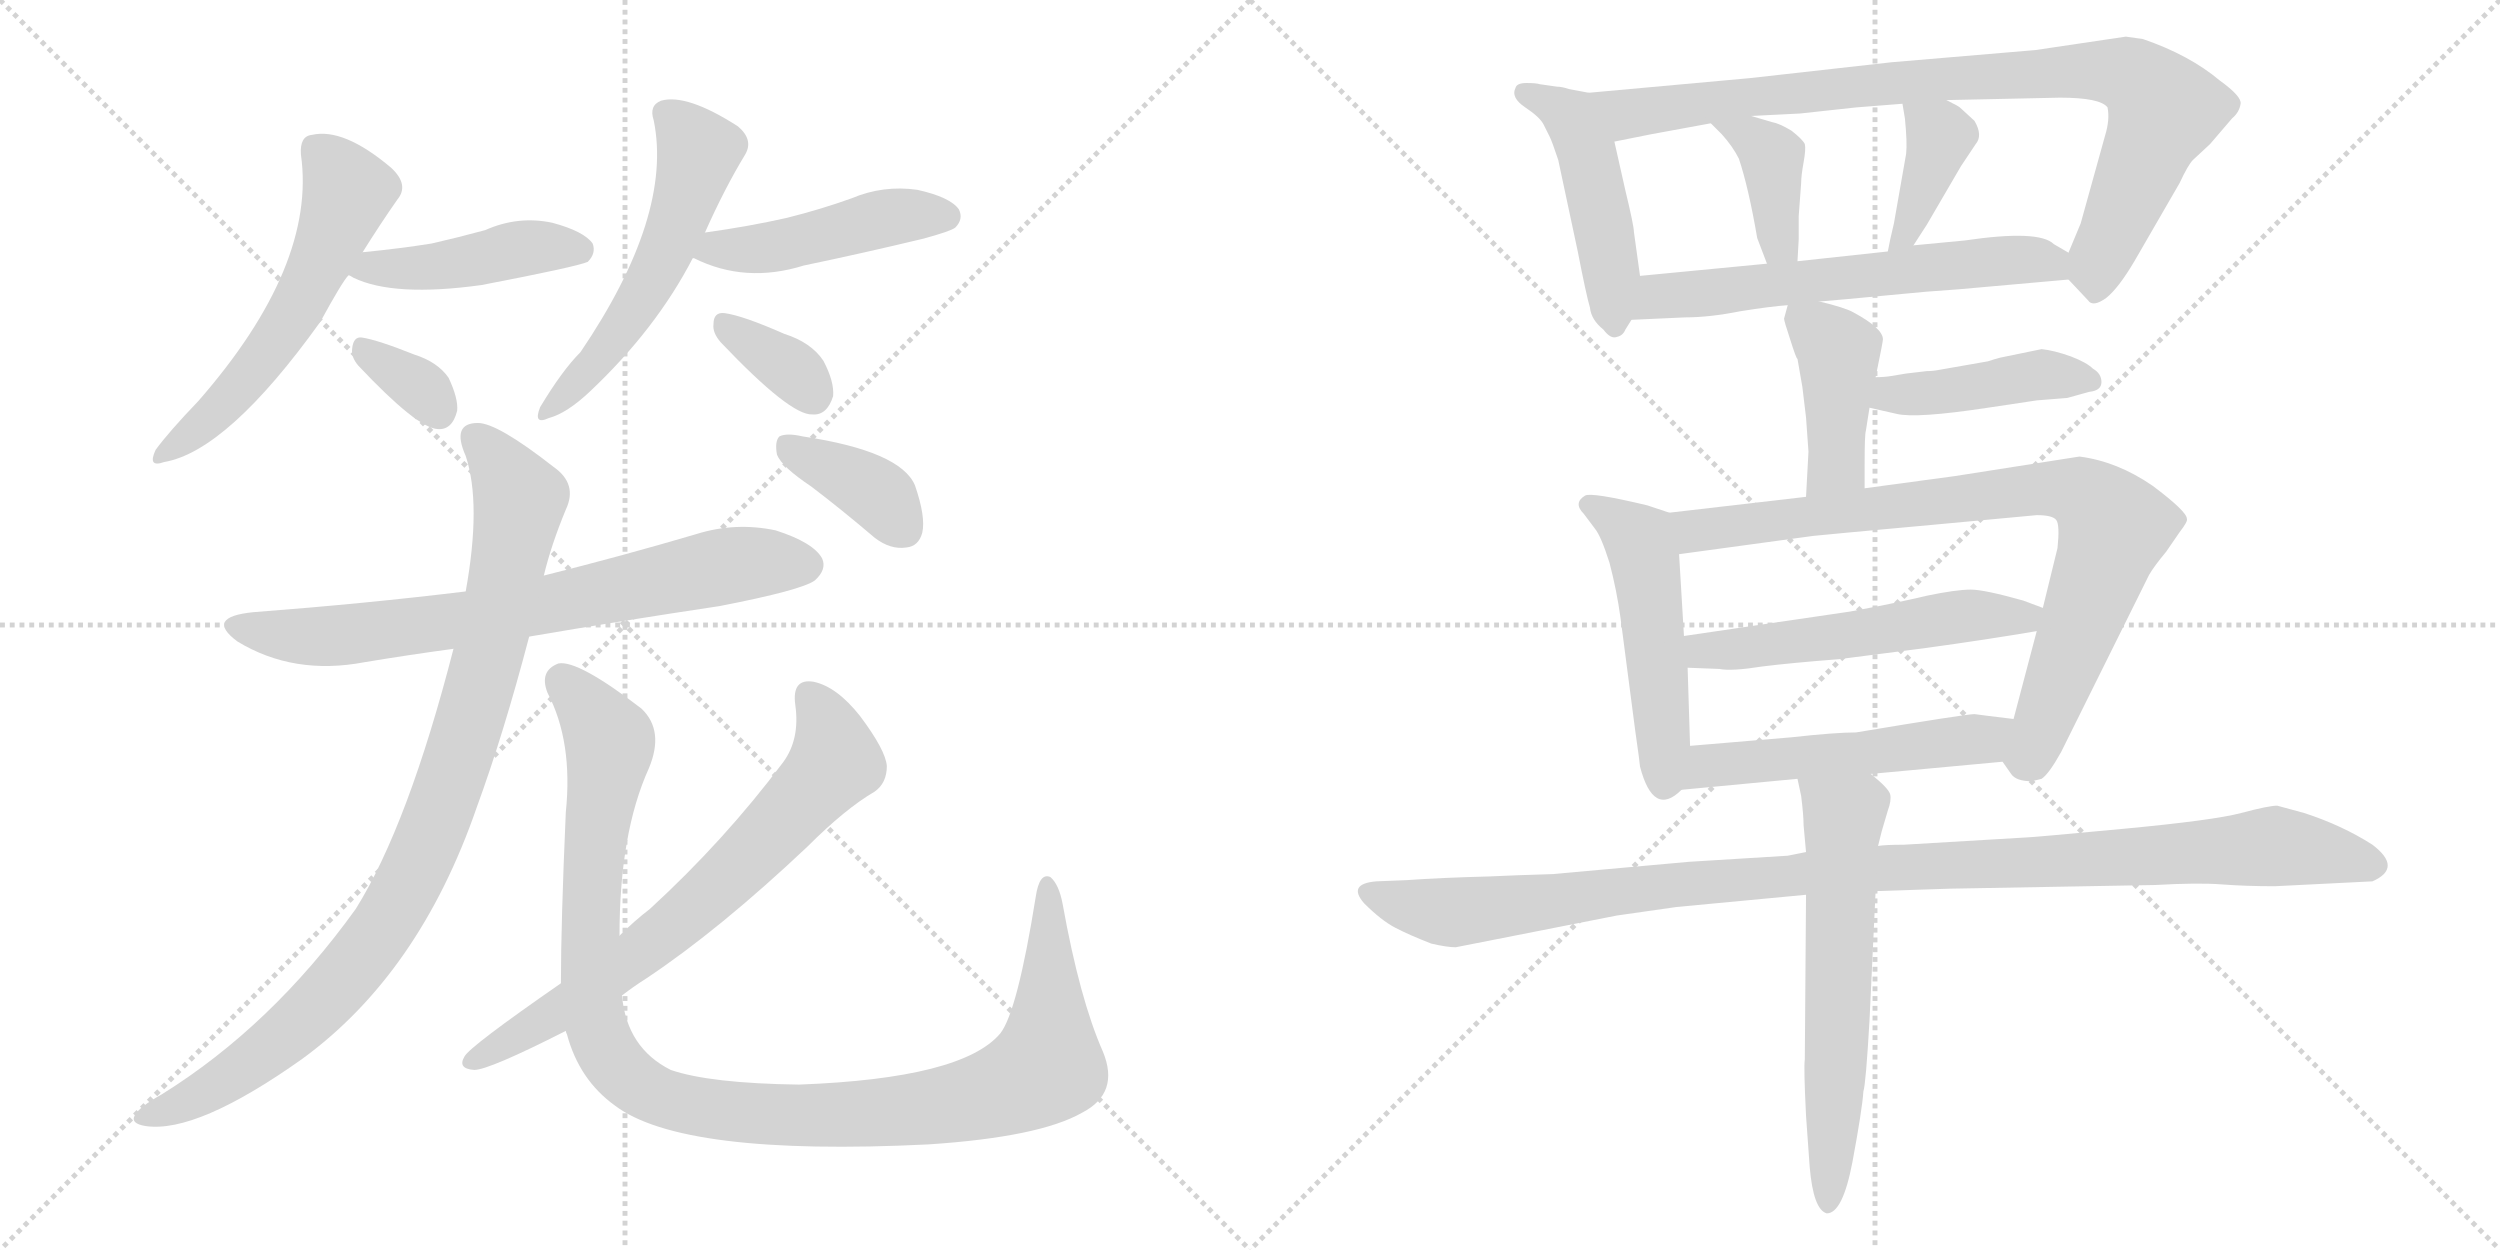 <svg version="1.1" viewBox="0 0 2048 1024" xmlns="http://www.w3.org/2000/svg">
  <g stroke="lightgray" stroke-dasharray="1,1" stroke-width="1" transform="scale(4, 4)">
    <line x1="0" y1="0" x2="256" y2="256"></line>
    <line x1="256" y1="0" x2="0" y2="256"></line>
    <line x1="128" y1="0" x2="128" y2="256"></line>
    <line x1="0" y1="128" x2="256" y2="128"></line>
    <line x1="256" y1="0" x2="512" y2="256"></line>
    <line x1="512" y1="0" x2="256" y2="256"></line>
    <line x1="384" y1="0" x2="384" y2="256"></line>
    <line x1="256" y1="128" x2="512" y2="128"></line>
  </g>
<g transform="scale(1, -1) translate(0, -850)">
   <style type="text/css">
    @keyframes keyframes0 {
      from {
       stroke: black;
       stroke-dashoffset: 563;
       stroke-width: 128;
       }
       65% {
       animation-timing-function: step-end;
       stroke: black;
       stroke-dashoffset: 0;
       stroke-width: 128;
       }
       to {
       stroke: black;
       stroke-width: 1024;
       }
       }
       #make-me-a-hanzi-animation-0 {
         animation: keyframes0 0.708s both;
         animation-delay: 0s;
         animation-timing-function: linear;
       }
    @keyframes keyframes1 {
      from {
       stroke: black;
       stroke-dashoffset: 444;
       stroke-width: 128;
       }
       59% {
       animation-timing-function: step-end;
       stroke: black;
       stroke-dashoffset: 0;
       stroke-width: 128;
       }
       to {
       stroke: black;
       stroke-width: 1024;
       }
       }
       #make-me-a-hanzi-animation-1 {
         animation: keyframes1 0.611s both;
         animation-delay: 0.708s;
         animation-timing-function: linear;
       }
    @keyframes keyframes2 {
      from {
       stroke: black;
       stroke-dashoffset: 334;
       stroke-width: 128;
       }
       52% {
       animation-timing-function: step-end;
       stroke: black;
       stroke-dashoffset: 0;
       stroke-width: 128;
       }
       to {
       stroke: black;
       stroke-width: 1024;
       }
       }
       #make-me-a-hanzi-animation-2 {
         animation: keyframes2 0.522s both;
         animation-delay: 1.319s;
         animation-timing-function: linear;
       }
    @keyframes keyframes3 {
      from {
       stroke: black;
       stroke-dashoffset: 542;
       stroke-width: 128;
       }
       64% {
       animation-timing-function: step-end;
       stroke: black;
       stroke-dashoffset: 0;
       stroke-width: 128;
       }
       to {
       stroke: black;
       stroke-width: 1024;
       }
       }
       #make-me-a-hanzi-animation-3 {
         animation: keyframes3 0.691s both;
         animation-delay: 1.841s;
         animation-timing-function: linear;
       }
    @keyframes keyframes4 {
      from {
       stroke: black;
       stroke-dashoffset: 458;
       stroke-width: 128;
       }
       60% {
       animation-timing-function: step-end;
       stroke: black;
       stroke-dashoffset: 0;
       stroke-width: 128;
       }
       to {
       stroke: black;
       stroke-width: 1024;
       }
       }
       #make-me-a-hanzi-animation-4 {
         animation: keyframes4 0.623s both;
         animation-delay: 2.532s;
         animation-timing-function: linear;
       }
    @keyframes keyframes5 {
      from {
       stroke: black;
       stroke-dashoffset: 346;
       stroke-width: 128;
       }
       53% {
       animation-timing-function: step-end;
       stroke: black;
       stroke-dashoffset: 0;
       stroke-width: 128;
       }
       to {
       stroke: black;
       stroke-width: 1024;
       }
       }
       #make-me-a-hanzi-animation-5 {
         animation: keyframes5 0.532s both;
         animation-delay: 3.155s;
         animation-timing-function: linear;
       }
    @keyframes keyframes6 {
      from {
       stroke: black;
       stroke-dashoffset: 724;
       stroke-width: 128;
       }
       70% {
       animation-timing-function: step-end;
       stroke: black;
       stroke-dashoffset: 0;
       stroke-width: 128;
       }
       to {
       stroke: black;
       stroke-width: 1024;
       }
       }
       #make-me-a-hanzi-animation-6 {
         animation: keyframes6 0.839s both;
         animation-delay: 3.687s;
         animation-timing-function: linear;
       }
    @keyframes keyframes7 {
      from {
       stroke: black;
       stroke-dashoffset: 938;
       stroke-width: 128;
       }
       75% {
       animation-timing-function: step-end;
       stroke: black;
       stroke-dashoffset: 0;
       stroke-width: 128;
       }
       to {
       stroke: black;
       stroke-width: 1024;
       }
       }
       #make-me-a-hanzi-animation-7 {
         animation: keyframes7 1.013s both;
         animation-delay: 4.526s;
         animation-timing-function: linear;
       }
    @keyframes keyframes8 {
      from {
       stroke: black;
       stroke-dashoffset: 1106;
       stroke-width: 128;
       }
       78% {
       animation-timing-function: step-end;
       stroke: black;
       stroke-dashoffset: 0;
       stroke-width: 128;
       }
       to {
       stroke: black;
       stroke-width: 1024;
       }
       }
       #make-me-a-hanzi-animation-8 {
         animation: keyframes8 1.15s both;
         animation-delay: 5.539s;
         animation-timing-function: linear;
       }
    @keyframes keyframes9 {
      from {
       stroke: black;
       stroke-dashoffset: 701;
       stroke-width: 128;
       }
       70% {
       animation-timing-function: step-end;
       stroke: black;
       stroke-dashoffset: 0;
       stroke-width: 128;
       }
       to {
       stroke: black;
       stroke-width: 1024;
       }
       }
       #make-me-a-hanzi-animation-9 {
         animation: keyframes9 0.82s both;
         animation-delay: 6.689s;
         animation-timing-function: linear;
       }
    @keyframes keyframes10 {
      from {
       stroke: black;
       stroke-dashoffset: 377;
       stroke-width: 128;
       }
       55% {
       animation-timing-function: step-end;
       stroke: black;
       stroke-dashoffset: 0;
       stroke-width: 128;
       }
       to {
       stroke: black;
       stroke-width: 1024;
       }
       }
       #make-me-a-hanzi-animation-10 {
         animation: keyframes10 0.557s both;
         animation-delay: 7.51s;
         animation-timing-function: linear;
       }
    @keyframes keyframes11 {
      from {
       stroke: black;
       stroke-dashoffset: 475;
       stroke-width: 128;
       }
       61% {
       animation-timing-function: step-end;
       stroke: black;
       stroke-dashoffset: 0;
       stroke-width: 128;
       }
       to {
       stroke: black;
       stroke-width: 1024;
       }
       }
       #make-me-a-hanzi-animation-11 {
         animation: keyframes11 0.637s both;
         animation-delay: 8.067s;
         animation-timing-function: linear;
       }
    @keyframes keyframes12 {
      from {
       stroke: black;
       stroke-dashoffset: 891;
       stroke-width: 128;
       }
       74% {
       animation-timing-function: step-end;
       stroke: black;
       stroke-dashoffset: 0;
       stroke-width: 128;
       }
       to {
       stroke: black;
       stroke-width: 1024;
       }
       }
       #make-me-a-hanzi-animation-12 {
         animation: keyframes12 0.975s both;
         animation-delay: 8.703s;
         animation-timing-function: linear;
       }
    @keyframes keyframes13 {
      from {
       stroke: black;
       stroke-dashoffset: 391;
       stroke-width: 128;
       }
       56% {
       animation-timing-function: step-end;
       stroke: black;
       stroke-dashoffset: 0;
       stroke-width: 128;
       }
       to {
       stroke: black;
       stroke-width: 1024;
       }
       }
       #make-me-a-hanzi-animation-13 {
         animation: keyframes13 0.568s both;
         animation-delay: 9.678s;
         animation-timing-function: linear;
       }
    @keyframes keyframes14 {
      from {
       stroke: black;
       stroke-dashoffset: 388;
       stroke-width: 128;
       }
       56% {
       animation-timing-function: step-end;
       stroke: black;
       stroke-dashoffset: 0;
       stroke-width: 128;
       }
       to {
       stroke: black;
       stroke-width: 1024;
       }
       }
       #make-me-a-hanzi-animation-14 {
         animation: keyframes14 0.566s both;
         animation-delay: 10.246s;
         animation-timing-function: linear;
       }
    @keyframes keyframes15 {
      from {
       stroke: black;
       stroke-dashoffset: 609;
       stroke-width: 128;
       }
       66% {
       animation-timing-function: step-end;
       stroke: black;
       stroke-dashoffset: 0;
       stroke-width: 128;
       }
       to {
       stroke: black;
       stroke-width: 1024;
       }
       }
       #make-me-a-hanzi-animation-15 {
         animation: keyframes15 0.746s both;
         animation-delay: 10.812s;
         animation-timing-function: linear;
       }
    @keyframes keyframes16 {
      from {
       stroke: black;
       stroke-dashoffset: 422;
       stroke-width: 128;
       }
       58% {
       animation-timing-function: step-end;
       stroke: black;
       stroke-dashoffset: 0;
       stroke-width: 128;
       }
       to {
       stroke: black;
       stroke-width: 1024;
       }
       }
       #make-me-a-hanzi-animation-16 {
         animation: keyframes16 0.593s both;
         animation-delay: 11.558s;
         animation-timing-function: linear;
       }
    @keyframes keyframes17 {
      from {
       stroke: black;
       stroke-dashoffset: 432;
       stroke-width: 128;
       }
       58% {
       animation-timing-function: step-end;
       stroke: black;
       stroke-dashoffset: 0;
       stroke-width: 128;
       }
       to {
       stroke: black;
       stroke-width: 1024;
       }
       }
       #make-me-a-hanzi-animation-17 {
         animation: keyframes17 0.602s both;
         animation-delay: 12.151s;
         animation-timing-function: linear;
       }
    @keyframes keyframes18 {
      from {
       stroke: black;
       stroke-dashoffset: 504;
       stroke-width: 128;
       }
       62% {
       animation-timing-function: step-end;
       stroke: black;
       stroke-dashoffset: 0;
       stroke-width: 128;
       }
       to {
       stroke: black;
       stroke-width: 1024;
       }
       }
       #make-me-a-hanzi-animation-18 {
         animation: keyframes18 0.66s both;
         animation-delay: 12.753s;
         animation-timing-function: linear;
       }
    @keyframes keyframes19 {
      from {
       stroke: black;
       stroke-dashoffset: 838;
       stroke-width: 128;
       }
       73% {
       animation-timing-function: step-end;
       stroke: black;
       stroke-dashoffset: 0;
       stroke-width: 128;
       }
       to {
       stroke: black;
       stroke-width: 1024;
       }
       }
       #make-me-a-hanzi-animation-19 {
         animation: keyframes19 0.932s both;
         animation-delay: 13.413s;
         animation-timing-function: linear;
       }
    @keyframes keyframes20 {
      from {
       stroke: black;
       stroke-dashoffset: 539;
       stroke-width: 128;
       }
       64% {
       animation-timing-function: step-end;
       stroke: black;
       stroke-dashoffset: 0;
       stroke-width: 128;
       }
       to {
       stroke: black;
       stroke-width: 1024;
       }
       }
       #make-me-a-hanzi-animation-20 {
         animation: keyframes20 0.689s both;
         animation-delay: 14.345s;
         animation-timing-function: linear;
       }
    @keyframes keyframes21 {
      from {
       stroke: black;
       stroke-dashoffset: 523;
       stroke-width: 128;
       }
       63% {
       animation-timing-function: step-end;
       stroke: black;
       stroke-dashoffset: 0;
       stroke-width: 128;
       }
       to {
       stroke: black;
       stroke-width: 1024;
       }
       }
       #make-me-a-hanzi-animation-21 {
         animation: keyframes21 0.676s both;
         animation-delay: 15.034s;
         animation-timing-function: linear;
       }
    @keyframes keyframes22 {
      from {
       stroke: black;
       stroke-dashoffset: 1080;
       stroke-width: 128;
       }
       78% {
       animation-timing-function: step-end;
       stroke: black;
       stroke-dashoffset: 0;
       stroke-width: 128;
       }
       to {
       stroke: black;
       stroke-width: 1024;
       }
       }
       #make-me-a-hanzi-animation-22 {
         animation: keyframes22 1.129s both;
         animation-delay: 15.709s;
         animation-timing-function: linear;
       }
    @keyframes keyframes23 {
      from {
       stroke: black;
       stroke-dashoffset: 612;
       stroke-width: 128;
       }
       67% {
       animation-timing-function: step-end;
       stroke: black;
       stroke-dashoffset: 0;
       stroke-width: 128;
       }
       to {
       stroke: black;
       stroke-width: 1024;
       }
       }
       #make-me-a-hanzi-animation-23 {
         animation: keyframes23 0.748s both;
         animation-delay: 16.838s;
         animation-timing-function: linear;
       }
</style>
<path d="M 296.5 642.5 Q 311.5 666.5 325.5 686.5 Q 335.5 698.5 320.5 712.5 Q 281.5 745.5 255.5 739.5 Q 245.5 738.5 246.5 723.5 Q 259.5 632.5 162.5 521.5 Q 138.5 496.5 127.5 481.5 Q 120.5 466.5 134.5 471.5 Q 186.5 480.5 262.5 586.5 Q 280.5 619.5 285.5 624.5 L 296.5 642.5 Z" fill="lightgray"></path> 
<path d="M 285.5 624.5 Q 286.5 624.5 289.5 622.5 Q 322.5 606.5 394.5 616.5 Q 472.5 631.5 481.5 635.5 Q 488.5 642.5 485.5 650.5 Q 478.5 660.5 452.5 667.5 Q 424.5 673.5 397.5 661.5 Q 375.5 655.5 353.5 650.5 Q 328.5 646.5 298.5 643.5 Q 295.5 643.5 296.5 642.5 C 267.5 635.5 264.5 634.5 285.5 624.5 Z" fill="lightgray"></path> 
<path d="M 293.5 550.5 Q 341.5 499.5 358.5 498.5 Q 370.5 497.5 374.5 513.5 Q 375.5 523.5 367.5 540.5 Q 358.5 553.5 339.5 559.5 Q 309.5 571.5 296.5 573.5 Q 289.5 574.5 288.5 564.5 Q 287.5 557.5 293.5 550.5 Z" fill="lightgray"></path> 
<path d="M 577.5 659.5 Q 593.5 695.5 610.5 723.5 Q 617.5 735.5 604.5 746.5 Q 562.5 773.5 541.5 767.5 Q 531.5 763.5 535.5 751.5 Q 551.5 673.5 475.5 561.5 Q 460.5 546.5 442.5 516.5 Q 436.5 501.5 449.5 507.5 Q 464.5 511.5 483.5 529.5 Q 537.5 580.5 567.5 638.5 L 577.5 659.5 Z" fill="lightgray"></path> 
<path d="M 567.5 638.5 L 568.5 638.5 Q 610.5 617.5 658.5 632.5 Q 706.5 642.5 756.5 654.5 Q 778.5 660.5 782.5 663.5 Q 789.5 670.5 785.5 678.5 Q 778.5 688.5 751.5 694.5 Q 723.5 698.5 697.5 687.5 Q 672.5 678.5 644.5 671.5 Q 613.5 664.5 577.5 659.5 C 547.5 655.5 539.5 649.5 567.5 638.5 Z" fill="lightgray"></path> 
<path d="M 590.5 569.5 Q 647.5 509.5 665.5 510.5 Q 677.5 509.5 682.5 525.5 Q 683.5 537.5 674.5 554.5 Q 664.5 569.5 642.5 576.5 Q 608.5 591.5 593.5 593.5 Q 584.5 594.5 584.5 584.5 Q 583.5 577.5 590.5 569.5 Z" fill="lightgray"></path> 
<path d="M 433.5 328.5 Q 509.5 341.5 589.5 353.5 Q 656.5 366.5 667.5 374.5 Q 677.5 383.5 673.5 392.5 Q 666.5 405.5 635.5 415.5 Q 602.5 422.5 570.5 412.5 Q 509.5 394.5 445.5 378.5 L 381.5 365.5 Q 299.5 355.5 207.5 348.5 Q 167.5 344.5 194.5 324.5 Q 240.5 296.5 298.5 307.5 Q 334.5 313.5 371.5 318.5 L 433.5 328.5 Z" fill="lightgray"></path> 
<path d="M 371.5 318.5 Q 334.5 174.5 291.5 105.5 Q 222.5 9.5 132.5 -46.5 Q 114.5 -56.5 110.5 -63.5 Q 106.5 -70.5 119.5 -72.5 Q 161.5 -78.5 247.5 -17.5 Q 343.5 52.5 390.5 188.5 Q 412.5 248.5 433.5 328.5 L 445.5 378.5 Q 451.5 403.5 463.5 432.5 Q 473.5 453.5 453.5 467.5 Q 407.5 503.5 391.5 503.5 Q 369.5 503.5 381.5 476.5 Q 394.5 437.5 381.5 365.5 L 371.5 318.5 Z" fill="lightgray"></path> 
<path d="M 463.5 5.5 Q 463.5 4.5 464.5 2.5 Q 474.5 -34.5 503.5 -55.5 Q 558.5 -97.5 760.5 -87.5 Q 851.5 -81.5 886.5 -61.5 Q 917.5 -45.5 903.5 -11.5 Q 884.5 31.5 870.5 109.5 Q 867.5 125.5 860.5 131.5 Q 851.5 135.5 848.5 115.5 Q 833.5 21.5 819.5 3.5 Q 788.5 -33.5 654.5 -38.5 Q 581.5 -37.5 549.5 -26.5 Q 513.5 -8.5 509.5 34.5 L 507.5 83.5 Q 507.5 167.5 531.5 220.5 Q 544.5 251.5 525.5 269.5 Q 473.5 309.5 457.5 306.5 Q 441.5 300.5 448.5 282.5 Q 469.5 242.5 463.5 184.5 Q 459.5 93.5 459.5 44.5 L 463.5 5.5 Z" fill="lightgray"></path> 
<path d="M 459.5 44.5 Q 384.5 -7.5 380.5 -15.5 Q 374.5 -25.5 388.5 -26.5 Q 400.5 -26.5 463.5 5.5 L 509.5 34.5 Q 518.5 41.5 529.5 48.5 Q 589.5 88.5 661.5 156.5 Q 692.5 187.5 716.5 201.5 Q 726.5 208.5 726.5 222.5 Q 725.5 235.5 704.5 263.5 Q 685.5 287.5 666.5 291.5 Q 648.5 294.5 651.5 272.5 Q 655.5 244.5 641.5 225.5 Q 593.5 161.5 532.5 105.5 Q 519.5 95.5 507.5 83.5 L 459.5 44.5 Z" fill="lightgray"></path> 
<path d="M 664.5 451.5 Q 689.5 432.5 716.5 409.5 Q 729.5 399.5 742.5 401.5 Q 752.5 402.5 755.5 413.5 Q 758.5 426.5 749.5 452.5 Q 737.5 480.5 657.5 492.5 Q 644.5 495.5 638.5 492.5 Q 634.5 488.5 636.5 477.5 Q 640.5 467.5 664.5 451.5 Z" fill="lightgray"></path> 
<path d="M 1301.5 774.0 L 1285.5 777.0 Q 1279.5 779.0 1275.5 779.0 L 1261.5 781.0 Q 1258.5 782.0 1250.5 782.0 Q 1242.5 782.0 1241.5 778.0 Q 1237.5 770.0 1249.5 762.0 Q 1261.5 754.0 1264.5 748.0 L 1269.5 738.0 Q 1271.5 734.0 1276.5 719.0 L 1292.5 644.0 Q 1299.5 608.0 1302.5 598.0 Q 1303.5 588.0 1313.5 580.0 Q 1319.5 572.0 1324.5 574.0 Q 1329.5 575.0 1331.5 580.0 L 1336.5 588.0 C 1346.5 604.0 1346.5 604.0 1343.5 624.0 L 1338.5 660.0 Q 1338.5 665.0 1331.5 694.0 L 1322.5 734.0 C 1315.5 763.0 1314.5 772.0 1301.5 774.0 Z" fill="lightgray"></path> 
<path d="M 1694.5 621.0 L 1710.5 604.0 Q 1714.5 598.0 1725.5 606.0 Q 1735.5 614.0 1748.5 636.0 L 1785.5 700.0 Q 1792.5 715.0 1796.5 719.0 L 1810.5 732.0 L 1828.5 753.0 Q 1834.5 758.0 1835.5 765.0 Q 1836.5 771.0 1818.5 784.0 Q 1793.5 805.0 1755.5 818.0 L 1741.5 820.0 L 1667.5 809.0 L 1549.5 799.0 L 1433.5 786.0 L 1301.5 774.0 C 1271.5 771.0 1293.5 728.0 1322.5 734.0 L 1352.5 740.0 L 1401.5 749.0 L 1434.5 755.0 L 1474.5 757.0 L 1520.5 762.0 Q 1532.5 763.0 1558.5 765.0 L 1594.5 768.0 L 1687.5 770.0 Q 1720.5 770.0 1726.5 762.0 Q 1728.5 752.0 1724.5 739.0 L 1704.5 667.0 L 1694.5 643.0 C 1688.5 628.0 1688.5 628.0 1694.5 621.0 Z" fill="lightgray"></path> 
<path d="M 1401.5 749.0 L 1410.5 740.0 Q 1419.5 730.0 1424.5 720.0 Q 1432.5 696.0 1439.5 655.0 L 1447.5 634.0 C 1458.5 606.0 1470.5 606.0 1472.5 636.0 L 1473.5 654.0 L 1473.5 673.0 L 1475.5 700.0 Q 1475.5 706.0 1477.5 717.0 Q 1479.5 728.0 1478.5 732.0 Q 1476.5 736.0 1467.5 743.0 Q 1457.5 749.0 1451.5 750.0 L 1434.5 755.0 C 1405.5 763.0 1380.5 770.0 1401.5 749.0 Z" fill="lightgray"></path> 
<path d="M 1558.5 765.0 L 1560.5 753.0 Q 1562.5 733.0 1561.5 724.0 L 1551.5 667.0 L 1548.5 654.0 L 1546.5 644.0 C 1540.5 615.0 1551.5 624.0 1567.5 649.0 L 1578.5 666.0 L 1606.5 714.0 L 1618.5 732.0 Q 1624.5 739.0 1617.5 751.0 L 1605.5 762.0 Q 1604.5 763.0 1594.5 768.0 C 1567.5 782.0 1554.5 788.0 1558.5 765.0 Z" fill="lightgray"></path> 
<path d="M 1490.5 603.0 L 1513.5 605.0 L 1577.5 611.0 Q 1578.5 611.0 1604.5 613.0 L 1694.5 621.0 C 1724.5 624.0 1720.5 628.0 1694.5 643.0 L 1682.5 650.0 Q 1670.5 662.0 1609.5 653.0 L 1567.5 649.0 L 1546.5 644.0 L 1472.5 636.0 L 1447.5 634.0 L 1343.5 624.0 C 1313.5 621.0 1306.5 587.0 1336.5 588.0 L 1380.5 590.0 Q 1400.5 590.0 1425.5 595.0 Q 1450.5 599.0 1464.5 600.0 L 1490.5 603.0 Z" fill="lightgray"></path> 
<path d="M 1536.5 541.0 Q 1542.5 570.0 1542.5 572.0 Q 1542.5 581.0 1518.5 594.0 Q 1511.5 598.0 1490.5 603.0 C 1466.5 609.0 1466.5 609.0 1464.5 600.0 L 1461.5 589.0 Q 1461.5 587.0 1466.5 572.0 Q 1471.5 556.0 1472.5 556.0 L 1476.5 533.0 L 1479.5 508.0 L 1481.5 480.0 L 1479.5 443.0 C 1477.5 413.0 1527.5 420.0 1527.5 450.0 L 1527.5 470.0 Q 1527.5 494.0 1528.5 497.0 L 1531.5 516.0 L 1536.5 541.0 Z" fill="lightgray"></path> 
<path d="M 1531.5 516.0 L 1553.5 511.0 Q 1569.5 507.0 1628.5 516.0 L 1668.5 522.0 L 1693.5 524.0 L 1711.5 529.0 Q 1721.5 530.0 1721.5 537.0 Q 1721.5 544.0 1714.5 548.0 Q 1709.5 553.0 1696.5 558.0 Q 1682.5 563.0 1672.5 564.0 L 1638.5 557.0 Q 1634.5 556.0 1628.5 554.0 L 1588.5 547.0 Q 1583.5 546.0 1578.5 546.0 L 1561.5 544.0 L 1549.5 542.0 Q 1543.5 541.0 1536.5 541.0 C 1506.5 540.0 1502.5 523.0 1531.5 516.0 Z" fill="lightgray"></path> 
<path d="M 1367.5 430.0 L 1349.5 436.0 Q 1303.5 447.0 1298.5 444.0 Q 1288.5 438.0 1297.5 429.0 L 1306.5 417.0 Q 1311.5 411.0 1318.5 389.0 Q 1324.5 366.0 1327.5 344.0 L 1339.5 252.0 Q 1343.5 224.0 1343.5 222.0 Q 1354.5 180.0 1377.5 203.0 C 1385.5 209.0 1385.5 209.0 1384.5 239.0 L 1382.5 303.0 L 1379.5 329.0 L 1375.5 396.0 C 1373.5 426.0 1373.5 428.0 1367.5 430.0 Z" fill="lightgray"></path> 
<path d="M 1479.5 443.0 L 1367.5 430.0 C 1337.5 427.0 1345.5 392.0 1375.5 396.0 L 1485.5 411.0 Q 1494.5 412.0 1582.5 420.0 L 1668.5 428.0 Q 1681.5 428.0 1684.5 424.0 Q 1687.5 420.0 1685.5 401.0 L 1673.5 352.0 L 1668.5 333.0 L 1649.5 261.0 C 1641.5 232.0 1640.5 226.0 1640.5 226.0 L 1647.5 216.0 Q 1651.5 210.0 1664.5 210.0 L 1672.5 212.0 Q 1678.5 216.0 1688.5 234.0 L 1760.5 379.0 Q 1764.5 386.0 1774.5 398.0 L 1785.5 414.0 Q 1792.5 423.0 1791.5 425.0 Q 1791.5 431.0 1763.5 452.0 Q 1734.5 472.0 1703.5 476.0 L 1601.5 460.0 L 1527.5 450.0 L 1479.5 443.0 Z" fill="lightgray"></path> 
<path d="M 1673.5 352.0 L 1657.5 358.0 Q 1625.5 367.0 1614.5 367.0 Q 1602.5 367.0 1578.5 362.0 Q 1553.5 356.0 1515.5 349.0 L 1379.5 329.0 C 1349.5 325.0 1352.5 304.0 1382.5 303.0 L 1408.5 302.0 Q 1418.5 300.0 1443.5 304.0 Q 1467.5 307.0 1506.5 310.0 L 1576.5 319.0 Q 1627.5 326.0 1668.5 333.0 C 1698.5 338.0 1701.5 341.0 1673.5 352.0 Z" fill="lightgray"></path> 
<path d="M 1377.5 203.0 L 1472.5 212.0 L 1532.5 216.0 L 1640.5 226.0 C 1670.5 229.0 1679.5 257.0 1649.5 261.0 Q 1624.5 264.0 1617.5 265.0 Q 1610.5 265.0 1520.5 250.0 Q 1503.5 250.0 1467.5 246.0 L 1384.5 239.0 C 1354.5 236.0 1347.5 200.0 1377.5 203.0 Z" fill="lightgray"></path> 
<path d="M 1479.5 152.0 L 1464.5 149.0 L 1383.5 144.0 L 1272.5 134.0 L 1243.5 133.0 L 1219.5 132.0 Q 1180.5 131.0 1152.5 129.0 L 1127.5 128.0 Q 1103.5 126.0 1117.5 110.0 Q 1131.5 96.0 1143.0 90.0 Q 1154.5 84.0 1172.5 77.0 Q 1185.5 74.0 1192.5 74.0 L 1324.5 100.0 L 1373.5 107.0 L 1479.5 117.0 L 1536.5 120.0 L 1597.5 122.0 L 1765.5 125.0 Q 1800.5 127.0 1820.0 125.5 Q 1839.5 124.0 1863.5 124.0 L 1943.5 128.0 Q 1968.5 139.0 1943.5 158.0 Q 1918.5 174.0 1887.5 184.0 L 1865.5 190.0 Q 1858.5 190.0 1836.0 184.0 Q 1813.5 178.0 1739.0 171.0 Q 1664.5 164.0 1660.5 164.0 L 1559.5 158.0 Q 1544.5 158.0 1538.5 157.0 L 1479.5 152.0 Z" fill="lightgray"></path> 
<path d="M 1472.5 212.0 L 1475.5 198.0 Q 1477.5 182.0 1477.5 174.0 L 1479.5 152.0 L 1479.5 117.0 L 1478.5 -18.0 Q 1477.5 -24.0 1479.5 -64.0 L 1482.5 -106.0 Q 1485.5 -141.0 1496.5 -144.0 Q 1509.5 -144.0 1517.5 -102.0 Q 1525.5 -59.0 1526.5 -44.0 Q 1528.5 -38.0 1531.5 14.0 L 1536.5 120.0 L 1538.5 157.0 L 1541.5 169.0 L 1546.5 186.0 Q 1549.5 194.0 1548.5 199.0 Q 1547.5 204.0 1532.5 216.0 C 1509.5 236.0 1466.5 241.0 1472.5 212.0 Z" fill="lightgray"></path> 
      <clipPath id="make-me-a-hanzi-clip-0">
      <path d="M 296.5 642.5 Q 311.5 666.5 325.5 686.5 Q 335.5 698.5 320.5 712.5 Q 281.5 745.5 255.5 739.5 Q 245.5 738.5 246.5 723.5 Q 259.5 632.5 162.5 521.5 Q 138.5 496.5 127.5 481.5 Q 120.5 466.5 134.5 471.5 Q 186.5 480.5 262.5 586.5 Q 280.5 619.5 285.5 624.5 L 296.5 642.5 Z" fill="lightgray"></path>
      </clipPath>
      <path clip-path="url(#make-me-a-hanzi-clip-0)" d="M 257.5 727.5 L 284.5 691.5 L 248.5 606.5 L 203.5 540.5 L 136.5 480.5 " fill="none" id="make-me-a-hanzi-animation-0" stroke-dasharray="435 870" stroke-linecap="round"></path>

      <clipPath id="make-me-a-hanzi-clip-1">
      <path d="M 285.5 624.5 Q 286.5 624.5 289.5 622.5 Q 322.5 606.5 394.5 616.5 Q 472.5 631.5 481.5 635.5 Q 488.5 642.5 485.5 650.5 Q 478.5 660.5 452.5 667.5 Q 424.5 673.5 397.5 661.5 Q 375.5 655.5 353.5 650.5 Q 328.5 646.5 298.5 643.5 Q 295.5 643.5 296.5 642.5 C 267.5 635.5 264.5 634.5 285.5 624.5 Z" fill="lightgray"></path>
      </clipPath>
      <path clip-path="url(#make-me-a-hanzi-clip-1)" d="M 289.5 628.5 L 364.5 632.5 L 432.5 647.5 L 475.5 645.5 " fill="none" id="make-me-a-hanzi-animation-1" stroke-dasharray="316 632" stroke-linecap="round"></path>

      <clipPath id="make-me-a-hanzi-clip-2">
      <path d="M 293.5 550.5 Q 341.5 499.5 358.5 498.5 Q 370.5 497.5 374.5 513.5 Q 375.5 523.5 367.5 540.5 Q 358.5 553.5 339.5 559.5 Q 309.5 571.5 296.5 573.5 Q 289.5 574.5 288.5 564.5 Q 287.5 557.5 293.5 550.5 Z" fill="lightgray"></path>
      </clipPath>
      <path clip-path="url(#make-me-a-hanzi-clip-2)" d="M 299.5 562.5 L 343.5 533.5 L 359.5 513.5 " fill="none" id="make-me-a-hanzi-animation-2" stroke-dasharray="206 412" stroke-linecap="round"></path>

      <clipPath id="make-me-a-hanzi-clip-3">
      <path d="M 577.5 659.5 Q 593.5 695.5 610.5 723.5 Q 617.5 735.5 604.5 746.5 Q 562.5 773.5 541.5 767.5 Q 531.5 763.5 535.5 751.5 Q 551.5 673.5 475.5 561.5 Q 460.5 546.5 442.5 516.5 Q 436.5 501.5 449.5 507.5 Q 464.5 511.5 483.5 529.5 Q 537.5 580.5 567.5 638.5 L 577.5 659.5 Z" fill="lightgray"></path>
      </clipPath>
      <path clip-path="url(#make-me-a-hanzi-clip-3)" d="M 545.5 756.5 L 572.5 725.5 L 549.5 653.5 L 500.5 568.5 L 451.5 516.5 " fill="none" id="make-me-a-hanzi-animation-3" stroke-dasharray="414 828" stroke-linecap="round"></path>

      <clipPath id="make-me-a-hanzi-clip-4">
      <path d="M 567.5 638.5 L 568.5 638.5 Q 610.5 617.5 658.5 632.5 Q 706.5 642.5 756.5 654.5 Q 778.5 660.5 782.5 663.5 Q 789.5 670.5 785.5 678.5 Q 778.5 688.5 751.5 694.5 Q 723.5 698.5 697.5 687.5 Q 672.5 678.5 644.5 671.5 Q 613.5 664.5 577.5 659.5 C 547.5 655.5 539.5 649.5 567.5 638.5 Z" fill="lightgray"></path>
      </clipPath>
      <path clip-path="url(#make-me-a-hanzi-clip-4)" d="M 577.5 640.5 L 587.5 646.5 L 619.5 645.5 L 661.5 653.5 L 721.5 670.5 L 774.5 672.5 " fill="none" id="make-me-a-hanzi-animation-4" stroke-dasharray="330 660" stroke-linecap="round"></path>

      <clipPath id="make-me-a-hanzi-clip-5">
      <path d="M 590.5 569.5 Q 647.5 509.5 665.5 510.5 Q 677.5 509.5 682.5 525.5 Q 683.5 537.5 674.5 554.5 Q 664.5 569.5 642.5 576.5 Q 608.5 591.5 593.5 593.5 Q 584.5 594.5 584.5 584.5 Q 583.5 577.5 590.5 569.5 Z" fill="lightgray"></path>
      </clipPath>
      <path clip-path="url(#make-me-a-hanzi-clip-5)" d="M 595.5 582.5 L 640.5 553.5 L 665.5 527.5 " fill="none" id="make-me-a-hanzi-animation-5" stroke-dasharray="218 436" stroke-linecap="round"></path>

      <clipPath id="make-me-a-hanzi-clip-6">
      <path d="M 433.5 328.5 Q 509.5 341.5 589.5 353.5 Q 656.5 366.5 667.5 374.5 Q 677.5 383.5 673.5 392.5 Q 666.5 405.5 635.5 415.5 Q 602.5 422.5 570.5 412.5 Q 509.5 394.5 445.5 378.5 L 381.5 365.5 Q 299.5 355.5 207.5 348.5 Q 167.5 344.5 194.5 324.5 Q 240.5 296.5 298.5 307.5 Q 334.5 313.5 371.5 318.5 L 433.5 328.5 Z" fill="lightgray"></path>
      </clipPath>
      <path clip-path="url(#make-me-a-hanzi-clip-6)" d="M 198.5 338.5 L 221.5 330.5 L 273.5 328.5 L 437.5 352.5 L 584.5 384.5 L 659.5 387.5 " fill="none" id="make-me-a-hanzi-animation-6" stroke-dasharray="596 1192" stroke-linecap="round"></path>

      <clipPath id="make-me-a-hanzi-clip-7">
      <path d="M 371.5 318.5 Q 334.5 174.5 291.5 105.5 Q 222.5 9.5 132.5 -46.5 Q 114.5 -56.5 110.5 -63.5 Q 106.5 -70.5 119.5 -72.5 Q 161.5 -78.5 247.5 -17.5 Q 343.5 52.5 390.5 188.5 Q 412.5 248.5 433.5 328.5 L 445.5 378.5 Q 451.5 403.5 463.5 432.5 Q 473.5 453.5 453.5 467.5 Q 407.5 503.5 391.5 503.5 Q 369.5 503.5 381.5 476.5 Q 394.5 437.5 381.5 365.5 L 371.5 318.5 Z" fill="lightgray"></path>
      </clipPath>
      <path clip-path="url(#make-me-a-hanzi-clip-7)" d="M 390.5 488.5 L 423.5 445.5 L 423.5 422.5 L 383.5 254.5 L 336.5 129.5 L 296.5 66.5 L 249.5 15.5 L 166.5 -46.5 L 118.5 -64.5 " fill="none" id="make-me-a-hanzi-animation-7" stroke-dasharray="810 1620" stroke-linecap="round"></path>

      <clipPath id="make-me-a-hanzi-clip-8">
      <path d="M 463.5 5.5 Q 463.5 4.5 464.5 2.5 Q 474.5 -34.5 503.5 -55.5 Q 558.5 -97.5 760.5 -87.5 Q 851.5 -81.5 886.5 -61.5 Q 917.5 -45.5 903.5 -11.5 Q 884.5 31.5 870.5 109.5 Q 867.5 125.5 860.5 131.5 Q 851.5 135.5 848.5 115.5 Q 833.5 21.5 819.5 3.5 Q 788.5 -33.5 654.5 -38.5 Q 581.5 -37.5 549.5 -26.5 Q 513.5 -8.5 509.5 34.5 L 507.5 83.5 Q 507.5 167.5 531.5 220.5 Q 544.5 251.5 525.5 269.5 Q 473.5 309.5 457.5 306.5 Q 441.5 300.5 448.5 282.5 Q 469.5 242.5 463.5 184.5 Q 459.5 93.5 459.5 44.5 L 463.5 5.5 Z" fill="lightgray"></path>
      </clipPath>
      <path clip-path="url(#make-me-a-hanzi-clip-8)" d="M 460.5 292.5 L 496.5 250.5 L 499.5 238.5 L 483.5 103.5 L 487.5 11.5 L 506.5 -24.5 L 540.5 -48.5 L 613.5 -62.5 L 683.5 -64.5 L 786.5 -52.5 L 840.5 -34.5 L 857.5 -23.5 L 858.5 -16.5 L 858.5 123.5 " fill="none" id="make-me-a-hanzi-animation-8" stroke-dasharray="978 1956" stroke-linecap="round"></path>

      <clipPath id="make-me-a-hanzi-clip-9">
      <path d="M 459.5 44.5 Q 384.5 -7.5 380.5 -15.5 Q 374.5 -25.5 388.5 -26.5 Q 400.5 -26.5 463.5 5.5 L 509.5 34.5 Q 518.5 41.5 529.5 48.5 Q 589.5 88.5 661.5 156.5 Q 692.5 187.5 716.5 201.5 Q 726.5 208.5 726.5 222.5 Q 725.5 235.5 704.5 263.5 Q 685.5 287.5 666.5 291.5 Q 648.5 294.5 651.5 272.5 Q 655.5 244.5 641.5 225.5 Q 593.5 161.5 532.5 105.5 Q 519.5 95.5 507.5 83.5 L 459.5 44.5 Z" fill="lightgray"></path>
      </clipPath>
      <path clip-path="url(#make-me-a-hanzi-clip-9)" d="M 662.5 278.5 L 673.5 265.5 L 684.5 225.5 L 635.5 170.5 L 513.5 61.5 L 447.5 13.5 L 387.5 -18.5 " fill="none" id="make-me-a-hanzi-animation-9" stroke-dasharray="573 1146" stroke-linecap="round"></path>

      <clipPath id="make-me-a-hanzi-clip-10">
      <path d="M 664.5 451.5 Q 689.5 432.5 716.5 409.5 Q 729.5 399.5 742.5 401.5 Q 752.5 402.5 755.5 413.5 Q 758.5 426.5 749.5 452.5 Q 737.5 480.5 657.5 492.5 Q 644.5 495.5 638.5 492.5 Q 634.5 488.5 636.5 477.5 Q 640.5 467.5 664.5 451.5 Z" fill="lightgray"></path>
      </clipPath>
      <path clip-path="url(#make-me-a-hanzi-clip-10)" d="M 644.5 484.5 L 709.5 451.5 L 741.5 415.5 " fill="none" id="make-me-a-hanzi-animation-10" stroke-dasharray="249 498" stroke-linecap="round"></path>

      <clipPath id="make-me-a-hanzi-clip-11">
      <path d="M 1301.5 774.0 L 1285.5 777.0 Q 1279.5 779.0 1275.5 779.0 L 1261.5 781.0 Q 1258.5 782.0 1250.5 782.0 Q 1242.5 782.0 1241.5 778.0 Q 1237.5 770.0 1249.5 762.0 Q 1261.5 754.0 1264.5 748.0 L 1269.5 738.0 Q 1271.5 734.0 1276.5 719.0 L 1292.5 644.0 Q 1299.5 608.0 1302.5 598.0 Q 1303.5 588.0 1313.5 580.0 Q 1319.5 572.0 1324.5 574.0 Q 1329.5 575.0 1331.5 580.0 L 1336.5 588.0 C 1346.5 604.0 1346.5 604.0 1343.5 624.0 L 1338.5 660.0 Q 1338.5 665.0 1331.5 694.0 L 1322.5 734.0 C 1315.5 763.0 1314.5 772.0 1301.5 774.0 Z" fill="lightgray"></path>
      </clipPath>
      <path clip-path="url(#make-me-a-hanzi-clip-11)" d="M 1248.5 774.0 L 1277.5 761.0 L 1298.5 730.0 L 1320.5 627.0 L 1322.5 583.0 " fill="none" id="make-me-a-hanzi-animation-11" stroke-dasharray="347 694" stroke-linecap="round"></path>

      <clipPath id="make-me-a-hanzi-clip-12">
      <path d="M 1694.5 621.0 L 1710.5 604.0 Q 1714.5 598.0 1725.5 606.0 Q 1735.5 614.0 1748.5 636.0 L 1785.5 700.0 Q 1792.5 715.0 1796.5 719.0 L 1810.5 732.0 L 1828.5 753.0 Q 1834.5 758.0 1835.5 765.0 Q 1836.5 771.0 1818.5 784.0 Q 1793.5 805.0 1755.5 818.0 L 1741.5 820.0 L 1667.5 809.0 L 1549.5 799.0 L 1433.5 786.0 L 1301.5 774.0 C 1271.5 771.0 1293.5 728.0 1322.5 734.0 L 1352.5 740.0 L 1401.5 749.0 L 1434.5 755.0 L 1474.5 757.0 L 1520.5 762.0 Q 1532.5 763.0 1558.5 765.0 L 1594.5 768.0 L 1687.5 770.0 Q 1720.5 770.0 1726.5 762.0 Q 1728.5 752.0 1724.5 739.0 L 1704.5 667.0 L 1694.5 643.0 C 1688.5 628.0 1688.5 628.0 1694.5 621.0 Z" fill="lightgray"></path>
      </clipPath>
      <path clip-path="url(#make-me-a-hanzi-clip-12)" d="M 1309.5 770.0 L 1333.5 757.0 L 1529.5 781.0 L 1707.5 793.0 L 1739.5 790.0 L 1761.5 776.0 L 1772.5 759.0 L 1719.5 638.0 L 1716.5 617.0 " fill="none" id="make-me-a-hanzi-animation-12" stroke-dasharray="763 1526" stroke-linecap="round"></path>

      <clipPath id="make-me-a-hanzi-clip-13">
      <path d="M 1401.5 749.0 L 1410.5 740.0 Q 1419.5 730.0 1424.5 720.0 Q 1432.5 696.0 1439.5 655.0 L 1447.5 634.0 C 1458.5 606.0 1470.5 606.0 1472.5 636.0 L 1473.5 654.0 L 1473.5 673.0 L 1475.5 700.0 Q 1475.5 706.0 1477.5 717.0 Q 1479.5 728.0 1478.5 732.0 Q 1476.5 736.0 1467.5 743.0 Q 1457.5 749.0 1451.5 750.0 L 1434.5 755.0 C 1405.5 763.0 1380.5 770.0 1401.5 749.0 Z" fill="lightgray"></path>
      </clipPath>
      <path clip-path="url(#make-me-a-hanzi-clip-13)" d="M 1407.5 746.0 L 1434.5 738.0 L 1451.5 721.0 L 1454.5 666.0 L 1465.5 641.0 " fill="none" id="make-me-a-hanzi-animation-13" stroke-dasharray="263 526" stroke-linecap="round"></path>

      <clipPath id="make-me-a-hanzi-clip-14">
      <path d="M 1558.5 765.0 L 1560.5 753.0 Q 1562.5 733.0 1561.5 724.0 L 1551.5 667.0 L 1548.5 654.0 L 1546.5 644.0 C 1540.5 615.0 1551.5 624.0 1567.5 649.0 L 1578.5 666.0 L 1606.5 714.0 L 1618.5 732.0 Q 1624.5 739.0 1617.5 751.0 L 1605.5 762.0 Q 1604.5 763.0 1594.5 768.0 C 1567.5 782.0 1554.5 788.0 1558.5 765.0 Z" fill="lightgray"></path>
      </clipPath>
      <path clip-path="url(#make-me-a-hanzi-clip-14)" d="M 1564.5 760.0 L 1589.5 739.0 L 1565.5 669.0 L 1551.5 648.0 " fill="none" id="make-me-a-hanzi-animation-14" stroke-dasharray="260 520" stroke-linecap="round"></path>

      <clipPath id="make-me-a-hanzi-clip-15">
      <path d="M 1490.5 603.0 L 1513.5 605.0 L 1577.5 611.0 Q 1578.5 611.0 1604.5 613.0 L 1694.5 621.0 C 1724.5 624.0 1720.5 628.0 1694.5 643.0 L 1682.5 650.0 Q 1670.5 662.0 1609.5 653.0 L 1567.5 649.0 L 1546.5 644.0 L 1472.5 636.0 L 1447.5 634.0 L 1343.5 624.0 C 1313.5 621.0 1306.5 587.0 1336.5 588.0 L 1380.5 590.0 Q 1400.5 590.0 1425.5 595.0 Q 1450.5 599.0 1464.5 600.0 L 1490.5 603.0 Z" fill="lightgray"></path>
      </clipPath>
      <path clip-path="url(#make-me-a-hanzi-clip-15)" d="M 1343.5 593.0 L 1367.5 608.0 L 1622.5 636.0 L 1666.5 637.0 L 1679.5 635.0 L 1686.5 627.0 " fill="none" id="make-me-a-hanzi-animation-15" stroke-dasharray="481 962" stroke-linecap="round"></path>

      <clipPath id="make-me-a-hanzi-clip-16">
      <path d="M 1536.5 541.0 Q 1542.5 570.0 1542.5 572.0 Q 1542.5 581.0 1518.5 594.0 Q 1511.5 598.0 1490.5 603.0 C 1466.5 609.0 1466.5 609.0 1464.5 600.0 L 1461.5 589.0 Q 1461.5 587.0 1466.5 572.0 Q 1471.5 556.0 1472.5 556.0 L 1476.5 533.0 L 1479.5 508.0 L 1481.5 480.0 L 1479.5 443.0 C 1477.5 413.0 1527.5 420.0 1527.5 450.0 L 1527.5 470.0 Q 1527.5 494.0 1528.5 497.0 L 1531.5 516.0 L 1536.5 541.0 Z" fill="lightgray"></path>
      </clipPath>
      <path clip-path="url(#make-me-a-hanzi-clip-16)" d="M 1472.5 592.0 L 1506.5 562.0 L 1504.5 470.0 L 1484.5 449.0 " fill="none" id="make-me-a-hanzi-animation-16" stroke-dasharray="294 588" stroke-linecap="round"></path>

      <clipPath id="make-me-a-hanzi-clip-17">
      <path d="M 1531.5 516.0 L 1553.5 511.0 Q 1569.5 507.0 1628.5 516.0 L 1668.5 522.0 L 1693.5 524.0 L 1711.5 529.0 Q 1721.5 530.0 1721.5 537.0 Q 1721.5 544.0 1714.5 548.0 Q 1709.5 553.0 1696.5 558.0 Q 1682.5 563.0 1672.5 564.0 L 1638.5 557.0 Q 1634.5 556.0 1628.5 554.0 L 1588.5 547.0 Q 1583.5 546.0 1578.5 546.0 L 1561.5 544.0 L 1549.5 542.0 Q 1543.5 541.0 1536.5 541.0 C 1506.5 540.0 1502.5 523.0 1531.5 516.0 Z" fill="lightgray"></path>
      </clipPath>
      <path clip-path="url(#make-me-a-hanzi-clip-17)" d="M 1538.5 521.0 L 1548.5 527.0 L 1615.5 531.0 L 1670.5 543.0 L 1711.5 539.0 " fill="none" id="make-me-a-hanzi-animation-17" stroke-dasharray="304 608" stroke-linecap="round"></path>

      <clipPath id="make-me-a-hanzi-clip-18">
      <path d="M 1367.5 430.0 L 1349.5 436.0 Q 1303.5 447.0 1298.5 444.0 Q 1288.5 438.0 1297.5 429.0 L 1306.5 417.0 Q 1311.5 411.0 1318.5 389.0 Q 1324.5 366.0 1327.5 344.0 L 1339.5 252.0 Q 1343.5 224.0 1343.5 222.0 Q 1354.5 180.0 1377.5 203.0 C 1385.5 209.0 1385.5 209.0 1384.5 239.0 L 1382.5 303.0 L 1379.5 329.0 L 1375.5 396.0 C 1373.5 426.0 1373.5 428.0 1367.5 430.0 Z" fill="lightgray"></path>
      </clipPath>
      <path clip-path="url(#make-me-a-hanzi-clip-18)" d="M 1302.5 436.0 L 1334.5 417.0 L 1346.5 395.0 L 1364.5 210.0 " fill="none" id="make-me-a-hanzi-animation-18" stroke-dasharray="376 752" stroke-linecap="round"></path>

      <clipPath id="make-me-a-hanzi-clip-19">
      <path d="M 1479.5 443.0 L 1367.5 430.0 C 1337.5 427.0 1345.5 392.0 1375.5 396.0 L 1485.5 411.0 Q 1494.5 412.0 1582.5 420.0 L 1668.5 428.0 Q 1681.5 428.0 1684.5 424.0 Q 1687.5 420.0 1685.5 401.0 L 1673.5 352.0 L 1668.5 333.0 L 1649.5 261.0 C 1641.5 232.0 1640.5 226.0 1640.5 226.0 L 1647.5 216.0 Q 1651.5 210.0 1664.5 210.0 L 1672.5 212.0 Q 1678.5 216.0 1688.5 234.0 L 1760.5 379.0 Q 1764.5 386.0 1774.5 398.0 L 1785.5 414.0 Q 1792.5 423.0 1791.5 425.0 Q 1791.5 431.0 1763.5 452.0 Q 1734.5 472.0 1703.5 476.0 L 1601.5 460.0 L 1527.5 450.0 L 1479.5 443.0 Z" fill="lightgray"></path>
      </clipPath>
      <path clip-path="url(#make-me-a-hanzi-clip-19)" d="M 1375.5 426.0 L 1385.5 416.0 L 1396.5 415.0 L 1670.5 450.0 L 1700.5 448.0 L 1712.5 441.0 L 1731.5 418.0 L 1666.5 238.0 L 1654.5 229.0 " fill="none" id="make-me-a-hanzi-animation-19" stroke-dasharray="710 1420" stroke-linecap="round"></path>

      <clipPath id="make-me-a-hanzi-clip-20">
      <path d="M 1673.5 352.0 L 1657.5 358.0 Q 1625.5 367.0 1614.5 367.0 Q 1602.5 367.0 1578.5 362.0 Q 1553.5 356.0 1515.5 349.0 L 1379.5 329.0 C 1349.5 325.0 1352.5 304.0 1382.5 303.0 L 1408.5 302.0 Q 1418.5 300.0 1443.5 304.0 Q 1467.5 307.0 1506.5 310.0 L 1576.5 319.0 Q 1627.5 326.0 1668.5 333.0 C 1698.5 338.0 1701.5 341.0 1673.5 352.0 Z" fill="lightgray"></path>
      </clipPath>
      <path clip-path="url(#make-me-a-hanzi-clip-20)" d="M 1389.5 310.0 L 1395.5 317.0 L 1667.5 348.0 " fill="none" id="make-me-a-hanzi-animation-20" stroke-dasharray="411 822" stroke-linecap="round"></path>

      <clipPath id="make-me-a-hanzi-clip-21">
      <path d="M 1377.5 203.0 L 1472.5 212.0 L 1532.5 216.0 L 1640.5 226.0 C 1670.5 229.0 1679.5 257.0 1649.5 261.0 Q 1624.5 264.0 1617.5 265.0 Q 1610.5 265.0 1520.5 250.0 Q 1503.5 250.0 1467.5 246.0 L 1384.5 239.0 C 1354.5 236.0 1347.5 200.0 1377.5 203.0 Z" fill="lightgray"></path>
      </clipPath>
      <path clip-path="url(#make-me-a-hanzi-clip-21)" d="M 1385.5 208.0 L 1406.5 224.0 L 1624.5 244.0 L 1641.5 257.0 " fill="none" id="make-me-a-hanzi-animation-21" stroke-dasharray="395 790" stroke-linecap="round"></path>

      <clipPath id="make-me-a-hanzi-clip-22">
      <path d="M 1479.5 152.0 L 1464.5 149.0 L 1383.5 144.0 L 1272.5 134.0 L 1243.5 133.0 L 1219.5 132.0 Q 1180.5 131.0 1152.5 129.0 L 1127.5 128.0 Q 1103.5 126.0 1117.5 110.0 Q 1131.5 96.0 1143.0 90.0 Q 1154.5 84.0 1172.5 77.0 Q 1185.5 74.0 1192.5 74.0 L 1324.5 100.0 L 1373.5 107.0 L 1479.5 117.0 L 1536.5 120.0 L 1597.5 122.0 L 1765.5 125.0 Q 1800.5 127.0 1820.0 125.5 Q 1839.5 124.0 1863.5 124.0 L 1943.5 128.0 Q 1968.5 139.0 1943.5 158.0 Q 1918.5 174.0 1887.5 184.0 L 1865.5 190.0 Q 1858.5 190.0 1836.0 184.0 Q 1813.5 178.0 1739.0 171.0 Q 1664.5 164.0 1660.5 164.0 L 1559.5 158.0 Q 1544.5 158.0 1538.5 157.0 L 1479.5 152.0 Z" fill="lightgray"></path>
      </clipPath>
      <path clip-path="url(#make-me-a-hanzi-clip-22)" d="M 1122.5 119.0 L 1190.5 102.0 L 1345.5 123.0 L 1532.5 139.0 L 1863.5 157.0 L 1940.5 143.0 " fill="none" id="make-me-a-hanzi-animation-22" stroke-dasharray="952 1904" stroke-linecap="round"></path>

      <clipPath id="make-me-a-hanzi-clip-23">
      <path d="M 1472.5 212.0 L 1475.5 198.0 Q 1477.5 182.0 1477.5 174.0 L 1479.5 152.0 L 1479.5 117.0 L 1478.5 -18.0 Q 1477.5 -24.0 1479.5 -64.0 L 1482.5 -106.0 Q 1485.5 -141.0 1496.5 -144.0 Q 1509.5 -144.0 1517.5 -102.0 Q 1525.5 -59.0 1526.5 -44.0 Q 1528.5 -38.0 1531.5 14.0 L 1536.5 120.0 L 1538.5 157.0 L 1541.5 169.0 L 1546.5 186.0 Q 1549.5 194.0 1548.5 199.0 Q 1547.5 204.0 1532.5 216.0 C 1509.5 236.0 1466.5 241.0 1472.5 212.0 Z" fill="lightgray"></path>
      </clipPath>
      <path clip-path="url(#make-me-a-hanzi-clip-23)" d="M 1480.5 206.0 L 1510.5 181.0 L 1497.5 -136.0 " fill="none" id="make-me-a-hanzi-animation-23" stroke-dasharray="484 968" stroke-linecap="round"></path>

</g>
</svg>
